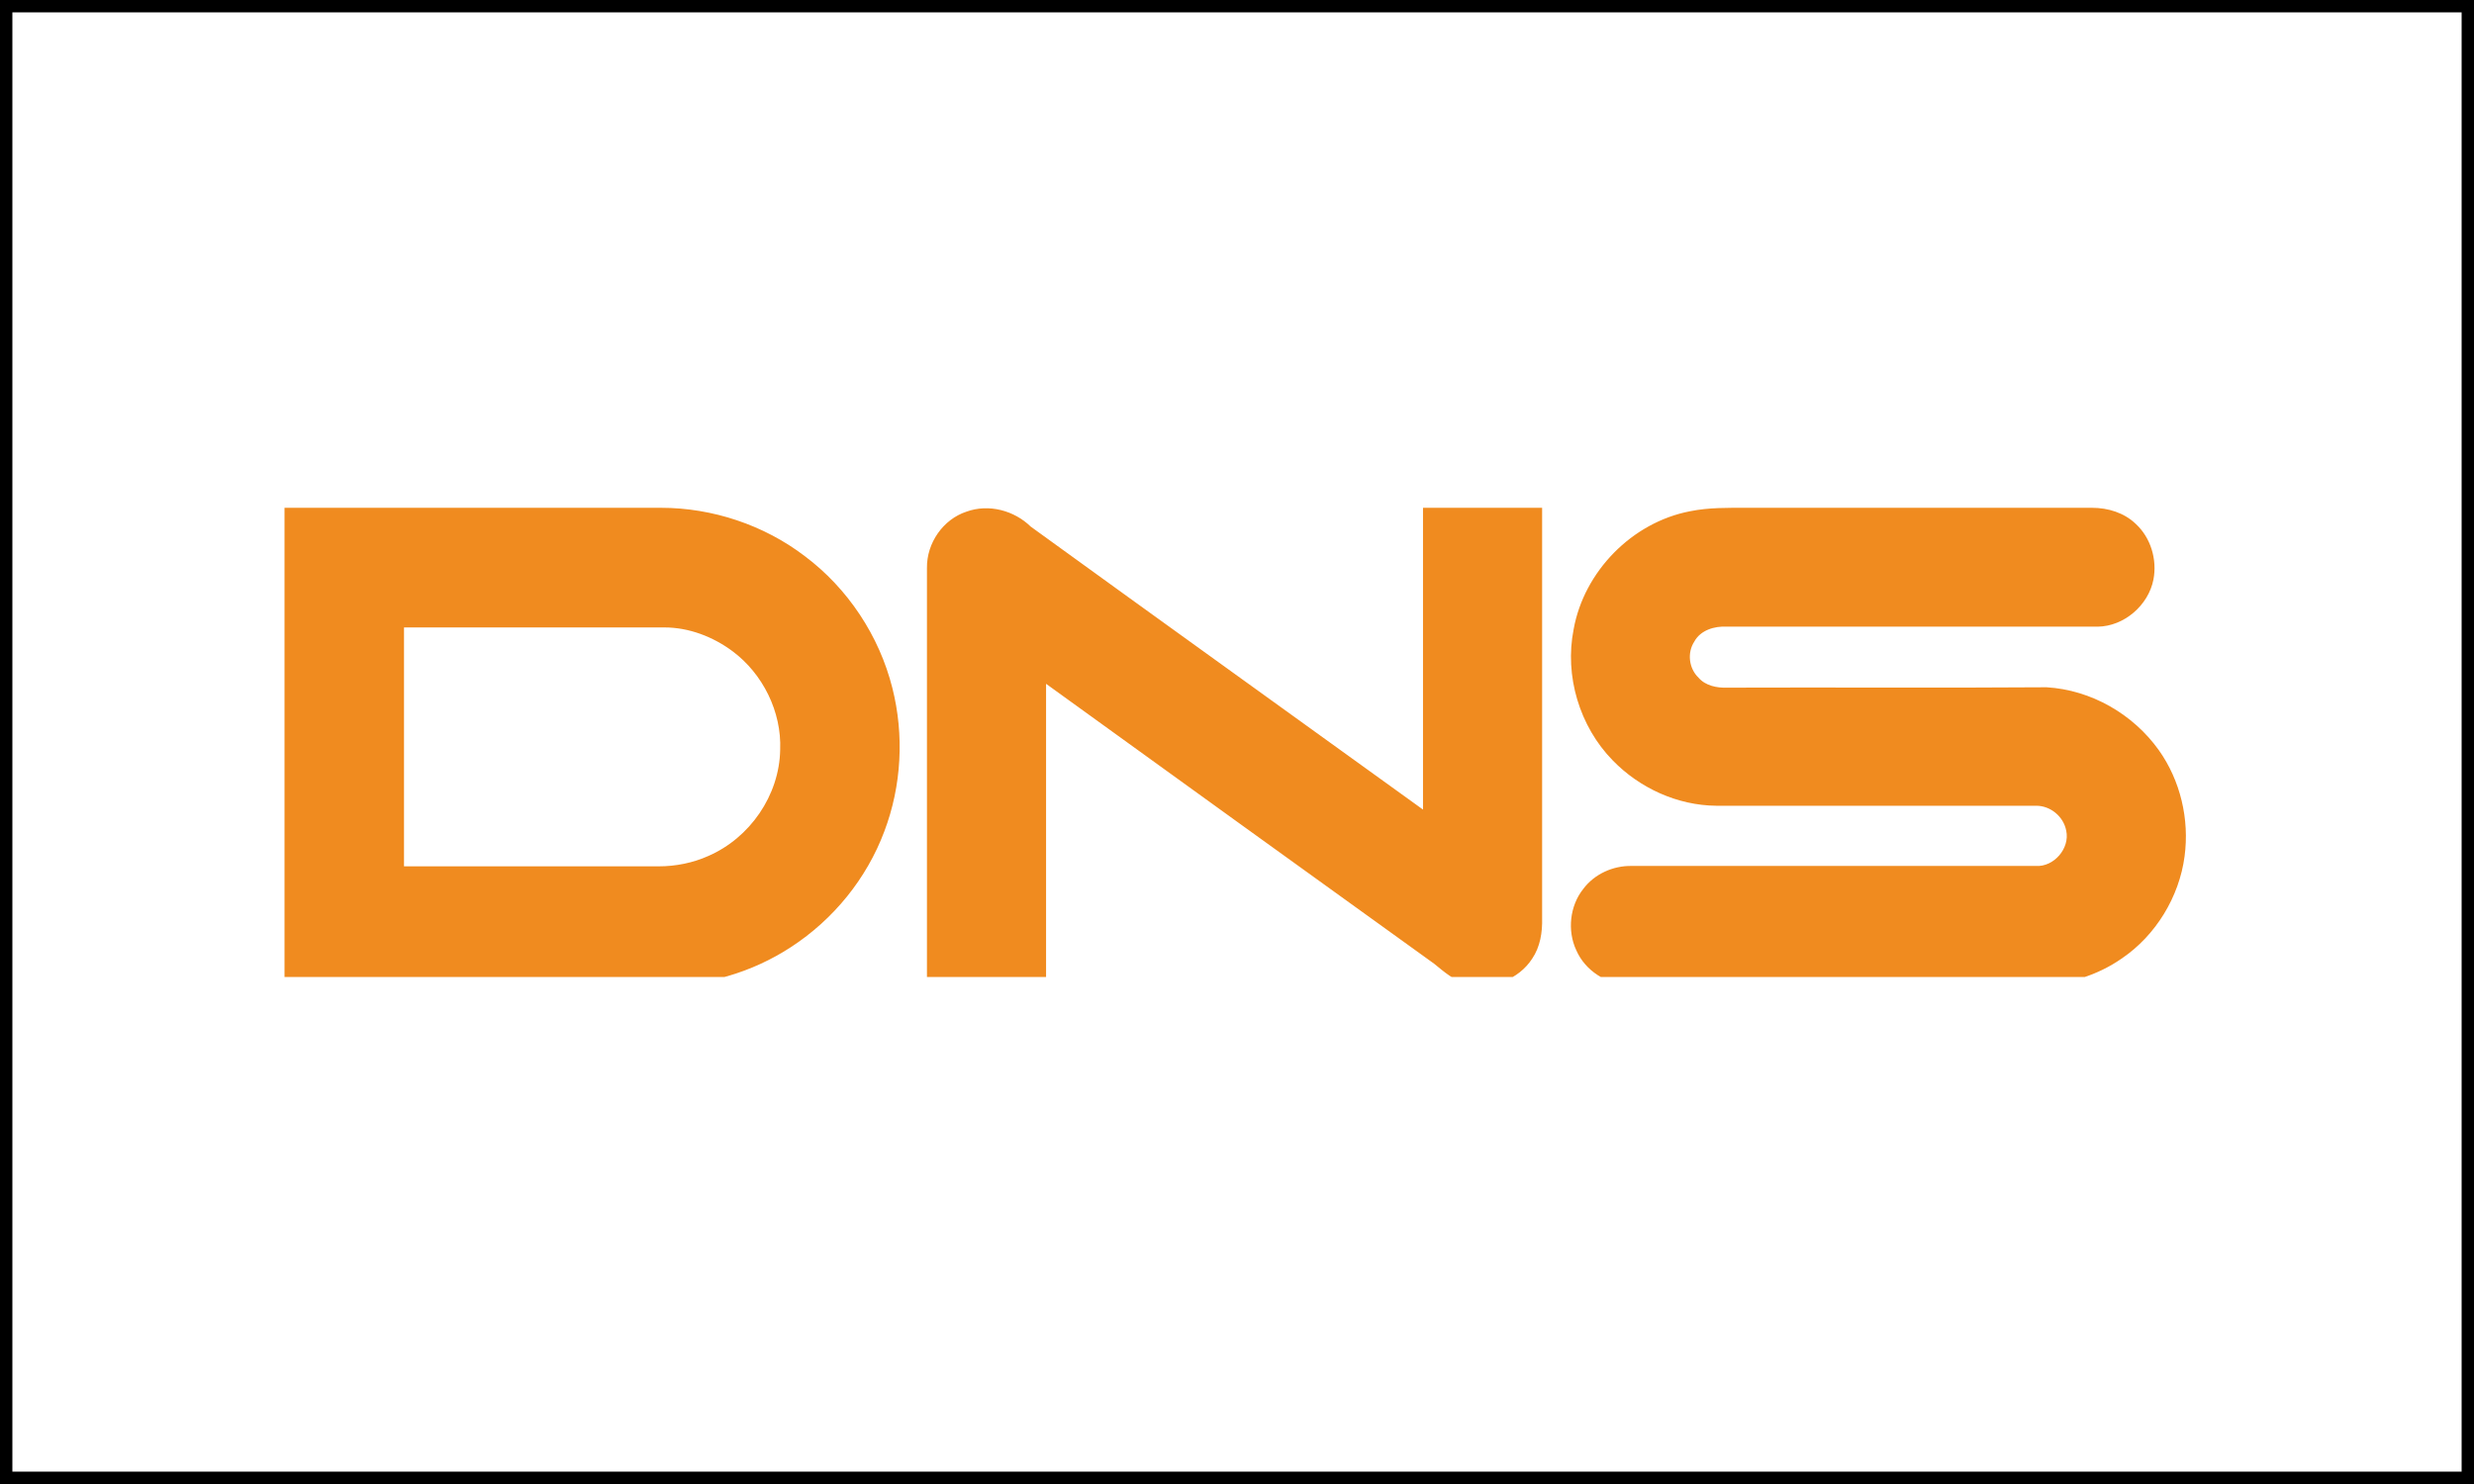 <svg width="200" height="120" viewBox="0 0 200 120" fill="none" xmlns="http://www.w3.org/2000/svg">
<g clip-path="url(#clip0_654_885)">
<g clip-path="url(#clip1_654_885)">
<path d="M23 41.062C33.157 41.062 43.284 41.062 53.441 41.062C57.603 41.062 61.766 42.457 65.058 44.969C68.537 47.574 71.084 51.419 72.14 55.636C73.103 59.45 72.886 63.542 71.488 67.232C70.059 71.046 67.388 74.333 63.971 76.566C60.803 78.643 57.013 79.76 53.223 79.666C43.159 79.666 33.095 79.666 23 79.666C23 66.798 23 53.93 23 41.062ZM32.66 50.736C32.66 57.186 32.66 63.605 32.66 70.054C39.525 70.054 46.39 70.054 53.255 70.054C54.621 70.054 56.019 69.775 57.261 69.217C60.616 67.76 63.008 64.318 63.07 60.628C63.194 57.558 61.672 54.488 59.218 52.659C57.634 51.48 55.677 50.736 53.72 50.736C46.669 50.736 39.649 50.736 32.66 50.736ZM78.135 41.372C79.937 40.721 81.987 41.279 83.323 42.581C93.884 50.24 104.476 57.837 115.037 65.465C115.037 57.341 115.037 49.186 115.037 41.062C118.236 41.062 121.467 41.062 124.666 41.062C124.666 52.132 124.666 63.17 124.666 74.24C124.697 75.388 124.511 76.566 123.859 77.527C122.772 79.201 120.597 80.039 118.64 79.543C117.553 79.326 116.745 78.581 115.938 77.93C105.47 70.395 95.033 62.86 84.565 55.294C84.565 63.419 84.565 71.543 84.565 79.666C81.366 79.666 78.135 79.666 74.936 79.666C74.936 68.411 74.936 57.155 74.936 45.93C74.905 43.915 76.24 41.992 78.135 41.372ZM136.625 41.341C138.147 41.031 139.7 41.062 141.222 41.062C150.51 41.062 159.829 41.062 169.116 41.062C170.421 41.062 171.725 41.465 172.657 42.364C173.869 43.48 174.397 45.248 174.086 46.86C173.682 48.938 171.725 50.643 169.582 50.674C159.58 50.674 149.609 50.674 139.607 50.674C138.613 50.612 137.464 50.953 136.967 51.884C136.377 52.783 136.532 54.054 137.309 54.798C137.868 55.45 138.8 55.636 139.607 55.605C148.211 55.574 156.847 55.636 165.451 55.574C169.054 55.791 172.44 57.744 174.521 60.659C176.261 63.108 177.006 66.24 176.602 69.248C176.167 72.535 174.273 75.635 171.539 77.496C169.582 78.86 167.221 79.605 164.83 79.635C153.772 79.635 142.744 79.635 131.686 79.635C129.885 79.605 128.145 78.488 127.431 76.845C126.685 75.263 126.903 73.248 127.99 71.884C128.891 70.674 130.413 69.992 131.904 70.023C142.807 70.023 153.678 70.023 164.581 70.023C166.041 70.116 167.346 68.597 167.035 67.17C166.818 66.023 165.762 65.155 164.612 65.155C155.977 65.155 147.373 65.155 138.737 65.155C135.6 65.124 132.556 63.729 130.382 61.496C127.679 58.736 126.468 54.643 127.213 50.891C128.052 46.209 131.935 42.24 136.625 41.341ZM46.514 92.566C46.514 91.326 48.16 90.829 49.03 91.573C49.434 91.915 49.527 92.473 49.496 93C49.496 95.543 49.496 98.116 49.496 100.659C50.987 100.659 52.478 100.659 53.969 100.659C53.969 97.899 53.938 95.108 54 92.349C54.155 91.046 56.236 90.829 56.764 91.977C56.951 92.287 56.92 92.659 56.92 93.031C56.92 95.573 56.92 98.085 56.92 100.628C57.665 100.597 58.473 101.062 58.535 101.868C58.597 102.829 58.628 103.822 58.504 104.783C58.38 106.023 56.516 106.333 55.833 105.372C55.429 104.783 55.584 104.008 55.553 103.325C52.975 103.325 50.366 103.356 47.788 103.325C46.918 103.325 46.421 102.426 46.483 101.651C46.514 98.612 46.452 95.573 46.514 92.566ZM59.498 92.318C59.715 90.86 62.2 90.86 62.387 92.318C62.449 94.209 62.387 96.101 62.387 98.023C64.002 95.946 65.586 93.837 67.201 91.791C67.76 91.046 69.096 91.015 69.624 91.822C69.935 92.287 69.873 92.907 69.904 93.465C69.873 96.318 69.935 99.201 69.873 102.054C69.873 103.263 68.257 103.822 67.388 103.077C66.922 102.736 66.891 102.147 66.891 101.62C66.891 99.977 66.891 98.333 66.891 96.69C65.276 98.767 63.691 100.876 62.014 102.922C61.237 103.884 59.405 103.325 59.467 102.023C59.498 98.829 59.436 95.573 59.498 92.318ZM76.209 92.566C76.334 91.822 76.924 91.17 77.731 91.232C78.539 91.139 79.16 91.791 79.254 92.566C80.527 92.411 81.894 92.628 82.857 93.527C85.093 95.418 85.031 99.356 82.701 101.124C81.769 101.899 80.465 102.116 79.285 101.93C79.254 102.891 78.291 103.667 77.328 103.356C76.644 103.232 76.303 102.55 76.209 101.93C74.843 102.147 73.383 101.806 72.42 100.783C70.339 98.798 70.525 95.015 72.855 93.31C73.787 92.597 75.029 92.442 76.209 92.566ZM74.812 95.76C73.818 96.473 73.849 98.178 74.874 98.86C75.278 99.201 75.806 99.201 76.303 99.232C76.334 97.93 76.303 96.628 76.303 95.294C75.775 95.326 75.215 95.356 74.812 95.76ZM79.16 95.326C79.16 96.628 79.129 97.93 79.16 99.232C80.092 99.294 81.117 98.767 81.335 97.775C81.739 96.473 80.496 95.108 79.16 95.326ZM99.537 91.263C101.245 90.922 103.109 91.232 104.445 92.38C107.24 94.643 107.427 99.294 104.973 101.837C102.923 104.039 99.009 104.07 96.897 101.961C94.381 99.511 94.412 94.922 97.021 92.566C97.704 91.915 98.605 91.45 99.537 91.263ZM100.034 94.054C97.984 94.829 97.704 97.62 98.574 99.356C99.32 100.969 101.836 101.217 102.861 99.791C103.793 98.457 103.824 96.566 103.016 95.17C102.457 94.116 101.152 93.651 100.034 94.054ZM121.156 91.76C121.964 90.829 123.672 90.953 124.325 92.008C124.666 92.566 124.822 93.217 125.07 93.837C125.971 96.318 126.841 98.798 127.741 101.248C127.897 101.713 128.021 102.24 127.804 102.705C127.338 103.698 125.691 103.698 125.225 102.705C124.977 102.178 124.853 101.62 124.666 101.062C123.331 101.062 121.995 101.062 120.628 101.062C120.442 101.651 120.287 102.302 120.007 102.86C119.479 103.667 118.143 103.636 117.584 102.86C117.18 102.395 117.305 101.744 117.491 101.217C118.516 98.457 119.541 95.698 120.566 92.938C120.69 92.535 120.877 92.101 121.156 91.76ZM122.616 94.984C122.212 96.07 121.871 97.186 121.529 98.302C122.275 98.302 123.02 98.302 123.766 98.302C123.362 97.186 123.113 96.039 122.616 94.984ZM144.298 92.473C144.36 91.263 145.975 90.86 146.783 91.573C147.124 91.884 147.28 92.349 147.248 92.783C147.248 94.519 147.248 96.256 147.248 98.023C148.833 95.946 150.417 93.868 152.032 91.791C152.746 90.798 154.703 91.232 154.672 92.566C154.672 95.729 154.672 98.922 154.672 102.085C154.734 103.015 153.678 103.636 152.84 103.418C152.218 103.294 151.721 102.736 151.721 102.085C151.69 100.287 151.721 98.519 151.721 96.721C150.137 98.736 148.553 100.814 146.969 102.829C146.41 103.605 145.136 103.636 144.546 102.891C144.173 102.333 144.267 101.62 144.235 100.969C144.267 98.116 144.204 95.294 144.298 92.473ZM85.621 92.783C85.528 92.07 86.087 91.356 86.833 91.326C87.951 91.263 89.1 91.294 90.218 91.326C91.585 91.356 92.952 92.008 93.697 93.124C94.381 94.116 94.505 95.418 94.225 96.566C93.853 98.085 92.424 99.263 90.902 99.45C90.125 99.543 89.349 99.481 88.541 99.481C88.479 100.504 88.665 101.527 88.448 102.519C88.013 103.791 85.777 103.605 85.621 102.24C85.59 99.139 85.621 95.946 85.621 92.783ZM88.572 94.023C88.572 94.953 88.572 95.915 88.572 96.845C89.318 96.783 90.156 97 90.778 96.535C91.616 95.915 91.43 94.395 90.405 94.085C89.815 93.992 89.193 94.054 88.572 94.023ZM108.359 91.698C108.98 91.201 109.85 91.356 110.595 91.326C111.931 91.388 113.453 91.108 114.602 91.946C116.155 93 116.28 95.481 114.851 96.69C115.689 97.093 116.435 97.775 116.683 98.705C116.994 100.101 116.621 101.713 115.41 102.581C114.105 103.574 112.366 103.263 110.813 103.325C110.067 103.294 109.291 103.449 108.607 103.139C108.048 102.86 107.862 102.24 107.862 101.651C107.831 98.86 107.862 96.07 107.862 93.248C107.893 92.69 107.924 92.07 108.359 91.698ZM110.906 94.023C110.906 94.643 110.906 95.232 110.906 95.853C111.496 95.822 112.241 96.008 112.707 95.511C113.018 95.108 112.987 94.364 112.428 94.147C111.962 93.961 111.403 94.054 110.906 94.023ZM110.906 98.55C110.906 99.232 110.906 99.946 110.906 100.659C111.62 100.628 112.366 100.721 113.08 100.535C113.826 100.287 114.012 99.077 113.267 98.736C112.521 98.426 111.682 98.612 110.906 98.55ZM130.226 92.008C131.624 91.139 133.333 91.356 134.886 91.326C135.569 91.356 136.346 91.201 136.936 91.635C137.34 91.946 137.402 92.504 137.371 93C137.371 96.039 137.371 99.077 137.371 102.085C137.402 103.015 136.377 103.636 135.538 103.387C134.917 103.294 134.42 102.736 134.451 102.116C134.42 101.124 134.451 100.163 134.451 99.17C133.426 100.411 132.432 101.651 131.376 102.891C130.848 103.543 129.761 103.667 129.17 103.046C128.642 102.581 128.487 101.682 128.953 101.155C129.729 100.225 130.599 99.388 131.407 98.488C130.258 98.178 129.17 97.403 128.86 96.194C128.549 94.705 128.86 92.876 130.226 92.008ZM132.463 94.24C131.593 94.581 131.655 95.977 132.525 96.287C133.146 96.442 133.799 96.349 134.451 96.349C134.451 95.605 134.451 94.829 134.451 94.085C133.768 94.116 133.084 94.023 132.463 94.24ZM34.245 109.155C34.99 108.318 36.667 108.628 36.854 109.806C36.947 110.922 36.854 112.039 36.885 113.186C38.283 113.186 39.773 113.031 40.985 113.837C42.662 114.86 42.942 117.248 42.134 118.891C41.513 120.132 40.053 120.814 38.717 120.752C37.506 120.721 36.295 120.783 35.083 120.721C34.276 120.628 33.841 119.791 33.903 119.046C33.872 116.318 33.903 113.589 33.903 110.86C33.903 110.302 33.872 109.651 34.245 109.155ZM36.916 115.822C36.916 116.566 36.916 117.341 36.916 118.085C37.475 118.085 38.065 118.147 38.624 118.023C39.37 117.899 39.836 116.814 39.245 116.256C38.655 115.636 37.692 115.884 36.916 115.822ZM44.278 108.783C44.837 108.628 45.551 108.69 45.955 109.155C46.359 109.558 46.328 110.147 46.328 110.705C46.297 113.651 46.359 116.566 46.297 119.512C46.328 120.38 45.427 121.062 44.588 120.907C43.781 120.876 43.252 120.101 43.315 119.325C43.315 116.287 43.315 113.279 43.315 110.24C43.284 109.589 43.656 108.938 44.278 108.783ZM59.933 108.814C61.828 108.287 64.033 108.659 65.462 110.054C67.978 112.287 68.102 116.535 65.959 119.077C64.033 121.434 60.15 121.651 57.883 119.667C55.087 117.248 55.087 112.318 57.883 109.93C58.473 109.403 59.187 109.031 59.933 108.814ZM60.834 111.512C58.784 112.256 58.473 115.077 59.343 116.814C60.088 118.457 62.604 118.674 63.66 117.217C64.592 115.884 64.623 113.992 63.816 112.628C63.225 111.574 61.921 111.139 60.834 111.512ZM81.428 110.054C81.707 109.217 82.484 108.504 83.385 108.566C84.317 108.535 85.124 109.186 85.373 110.054C86.46 113.062 87.547 116.039 88.603 119.046C89.007 120.039 88.013 121.093 87.019 120.845C85.839 120.752 85.746 119.387 85.404 118.519C84.068 118.519 82.733 118.519 81.366 118.519C81.179 119.108 81.024 119.698 80.745 120.256C80.123 121.217 78.477 121 78.104 119.946C77.887 119.325 78.197 118.705 78.415 118.147C79.44 115.449 80.434 112.752 81.428 110.054ZM83.385 112.411C82.981 113.496 82.67 114.612 82.298 115.729C83.043 115.729 83.789 115.729 84.534 115.729C84.13 114.612 83.851 113.465 83.385 112.411ZM122.212 109.341C122.709 108.535 124.014 108.411 124.604 109.155C125.319 109.992 125.878 110.984 126.561 111.853C127.213 110.984 127.773 110.054 128.456 109.217C128.984 108.535 130.164 108.504 130.755 109.155C131.251 109.682 131.22 110.55 130.786 111.108C129.978 112.225 129.139 113.31 128.363 114.426C129.388 115.791 130.413 117.155 131.438 118.519C131.811 119.046 131.904 119.822 131.469 120.349C130.91 121.062 129.667 121.093 129.108 120.349C128.238 119.232 127.462 118.054 126.592 116.907C125.754 118.023 124.977 119.17 124.138 120.287C123.548 121.124 122.057 121.062 121.591 120.101C121.343 119.481 121.498 118.767 121.902 118.271C122.865 116.969 123.859 115.667 124.822 114.364C124.014 113.248 123.144 112.132 122.337 111.015C121.964 110.55 121.902 109.868 122.212 109.341ZM132.68 109.992C132.68 108.907 134.016 108.38 134.886 108.845C135.414 109.093 135.631 109.682 135.631 110.24C135.662 111.263 135.631 112.318 135.631 113.341C137.091 113.341 138.582 113.341 140.042 113.341C140.073 112.163 139.949 110.984 140.104 109.806C140.291 108.628 141.968 108.318 142.713 109.186C143.086 109.589 143.055 110.178 143.055 110.705C143.024 113.651 143.055 116.597 143.055 119.543C143.055 120.628 141.75 121.217 140.85 120.752C140.291 120.504 140.073 119.884 140.073 119.325C140.042 118.271 140.073 117.186 140.073 116.132C138.613 116.132 137.122 116.132 135.662 116.132C135.631 117.341 135.756 118.55 135.6 119.76C135.476 121 133.643 121.31 132.929 120.349C132.587 119.915 132.649 119.356 132.649 118.86C132.711 115.884 132.649 112.938 132.68 109.992ZM145.571 108.876C146.441 108.318 147.87 108.876 147.87 110.023C147.932 111.822 147.87 113.651 147.901 115.449C149.485 113.403 151.038 111.356 152.622 109.31C153.15 108.535 154.424 108.473 155.014 109.186C155.387 109.589 155.325 110.178 155.325 110.674C155.294 113.62 155.325 116.597 155.325 119.543C155.356 120.349 154.517 121 153.74 120.876C153.026 120.876 152.343 120.256 152.405 119.543C152.374 117.744 152.405 115.946 152.405 114.147C150.79 116.194 149.205 118.302 147.559 120.349C146.814 121.341 144.919 120.876 144.919 119.574C144.888 116.535 144.919 113.496 144.888 110.457C144.857 109.868 144.981 109.186 145.571 108.876ZM157.064 110.209C157.033 109.434 157.654 108.69 158.462 108.69C159.238 108.566 160.046 109.186 160.046 109.992C160.077 110.953 160.046 111.915 160.077 112.876C161.289 111.636 162.438 110.302 163.68 109.093C164.395 108.38 165.762 108.721 166.072 109.682C166.352 110.364 165.886 111.046 165.42 111.512C164.457 112.504 163.463 113.465 162.438 114.426C163.68 115.76 164.985 117.031 166.227 118.395C166.724 118.922 166.942 119.822 166.414 120.411C165.824 121.124 164.643 121.062 164.053 120.38C162.686 118.984 161.382 117.558 160.108 116.132C160.077 117.341 160.17 118.581 160.077 119.791C159.922 120.938 158.307 121.31 157.53 120.535C157.095 120.194 157.095 119.605 157.095 119.108C157.064 116.101 157.064 113.155 157.064 110.209ZM171.135 109.279C171.757 108.473 172.999 108.38 173.838 108.907C174.304 109.217 174.552 109.775 174.77 110.302C175.795 113.124 176.789 115.946 177.814 118.767C178 119.263 178.093 119.915 177.72 120.349C177.192 121.093 175.888 121.062 175.36 120.318C175.08 119.76 174.925 119.139 174.707 118.55C173.372 118.55 172.036 118.55 170.669 118.55C170.421 119.201 170.328 119.915 169.893 120.473C169.178 121.186 167.749 120.938 167.408 119.946C167.221 119.512 167.377 119.046 167.532 118.612C168.464 116.101 169.396 113.558 170.328 111.015C170.576 110.426 170.763 109.806 171.135 109.279ZM172.688 112.287C172.285 113.434 171.943 114.581 171.57 115.698C172.316 115.698 173.061 115.698 173.807 115.698C173.403 114.581 173.061 113.434 172.688 112.287ZM24.46 109.124C24.895 108.721 25.485 108.845 26.013 108.814C27.597 108.845 29.181 108.752 30.765 108.845C32.039 109.093 32.008 111.232 30.765 111.512C29.492 111.698 28.218 111.543 26.945 111.574C26.945 112.132 26.945 112.721 26.945 113.279C28.56 113.279 30.424 113.155 31.729 114.271C33.002 115.387 33.126 117.434 32.443 118.891C31.822 120.163 30.362 120.814 28.964 120.752C27.69 120.721 26.386 120.783 25.112 120.721C24.305 120.659 23.87 119.791 23.901 119.077C23.901 116.194 23.901 113.31 23.901 110.426C23.901 109.93 24.025 109.403 24.46 109.124ZM26.914 116.008C26.914 116.69 26.914 117.403 26.914 118.085C27.628 118.054 28.374 118.178 29.057 117.961C29.771 117.713 30.02 116.566 29.306 116.194C28.591 115.853 27.721 116.039 26.914 116.008ZM47.757 111.387C46.763 110.798 47.042 108.969 48.222 108.845C50.335 108.814 52.447 108.814 54.559 108.814C55.77 108.783 56.236 110.519 55.367 111.263C54.683 111.791 53.752 111.512 52.975 111.574C52.975 114.24 53.006 116.876 52.944 119.543C52.944 120.442 51.95 121.062 51.111 120.845C50.366 120.752 49.9 120.008 49.962 119.294C49.962 116.721 49.962 114.147 49.962 111.605C49.248 111.543 48.44 111.729 47.757 111.387ZM69.158 109.124C69.78 108.597 70.649 108.845 71.395 108.783C72.731 108.876 74.221 108.504 75.371 109.372C76.955 110.395 77.079 112.938 75.65 114.147C76.551 114.55 77.328 115.325 77.514 116.318C77.669 117.31 77.576 118.364 76.986 119.201C76.303 120.225 75.06 120.752 73.88 120.752C72.731 120.752 71.612 120.752 70.463 120.752C69.997 120.752 69.469 120.721 69.127 120.38C68.692 120.008 68.661 119.387 68.661 118.829C68.661 116.101 68.661 113.372 68.661 110.674C68.661 110.147 68.692 109.496 69.158 109.124ZM71.674 111.449C71.674 112.07 71.674 112.659 71.674 113.279C72.109 113.279 72.544 113.279 72.948 113.248C73.569 113.155 73.911 112.256 73.445 111.791C72.979 111.325 72.264 111.512 71.674 111.449ZM71.674 116.008C71.674 116.69 71.674 117.403 71.674 118.085C72.42 118.054 73.165 118.209 73.88 117.961C74.594 117.682 74.749 116.535 74.035 116.163C73.29 115.884 72.451 116.039 71.674 116.008ZM90.094 110.364C90.778 109.248 92.144 108.814 93.387 108.814C94.598 108.814 95.779 108.783 96.99 108.814C97.673 108.845 98.17 109.527 98.139 110.178C98.139 113.341 98.17 116.535 98.108 119.698C97.953 121.124 95.654 121.248 95.251 119.915C95.095 118.798 95.219 117.682 95.188 116.566C94.132 117.837 93.107 119.139 92.02 120.38C91.368 121.093 90.032 120.938 89.628 120.07C89.349 119.543 89.411 118.829 89.846 118.426C90.622 117.558 91.43 116.752 92.206 115.915C91.119 115.605 90.032 114.86 89.69 113.713C89.38 112.628 89.504 111.356 90.094 110.364ZM93.231 111.667C92.362 112.008 92.393 113.341 93.2 113.713C93.822 113.93 94.505 113.806 95.157 113.837C95.157 113.093 95.157 112.318 95.157 111.574C94.536 111.605 93.884 111.512 93.231 111.667ZM104.818 111.449C103.73 110.953 103.917 108.969 105.159 108.845C107.365 108.814 109.57 108.814 111.776 108.845C112.987 109.093 113.142 110.984 112.024 111.48C111.341 111.698 110.626 111.574 109.912 111.605C109.912 114.271 109.943 116.938 109.912 119.605C109.881 120.783 108.359 121.279 107.489 120.628C106.992 120.287 106.93 119.636 106.899 119.077C106.899 116.597 106.899 114.085 106.899 111.605C106.215 111.543 105.501 111.698 104.818 111.449ZM113.639 110.426C113.608 109.744 113.981 108.907 114.726 108.814C116 108.752 117.305 108.814 118.578 108.783C119.106 108.814 119.727 108.659 120.162 109.093C120.97 109.775 120.628 111.387 119.51 111.512C118.547 111.605 117.584 111.512 116.652 111.574C116.652 112.163 116.652 112.752 116.652 113.31C117.646 113.372 118.702 113.186 119.665 113.434C120.69 113.899 120.659 115.543 119.634 115.977C118.64 116.194 117.646 116.039 116.652 116.07C116.652 116.69 116.652 117.31 116.652 117.93C117.708 117.961 118.765 117.837 119.821 117.992C121.125 118.302 121.032 120.473 119.696 120.69C118.174 120.752 116.683 120.69 115.161 120.721C114.354 120.814 113.577 120.101 113.639 119.263C113.639 116.349 113.639 113.403 113.639 110.426Z" fill="#F08B1F"/>
</g>
</g>
<rect x="0.5" y="0.5" width="199" height="119" stroke="black"/>
<defs>
<clipPath id="clip0_654_885">
<rect width="200" height="38" fill="white" transform="translate(0 41)"/>
</clipPath>
<clipPath id="clip1_654_885">
<rect width="155" height="80" fill="white" transform="translate(23 41)"/>
</clipPath>
</defs>
</svg>
